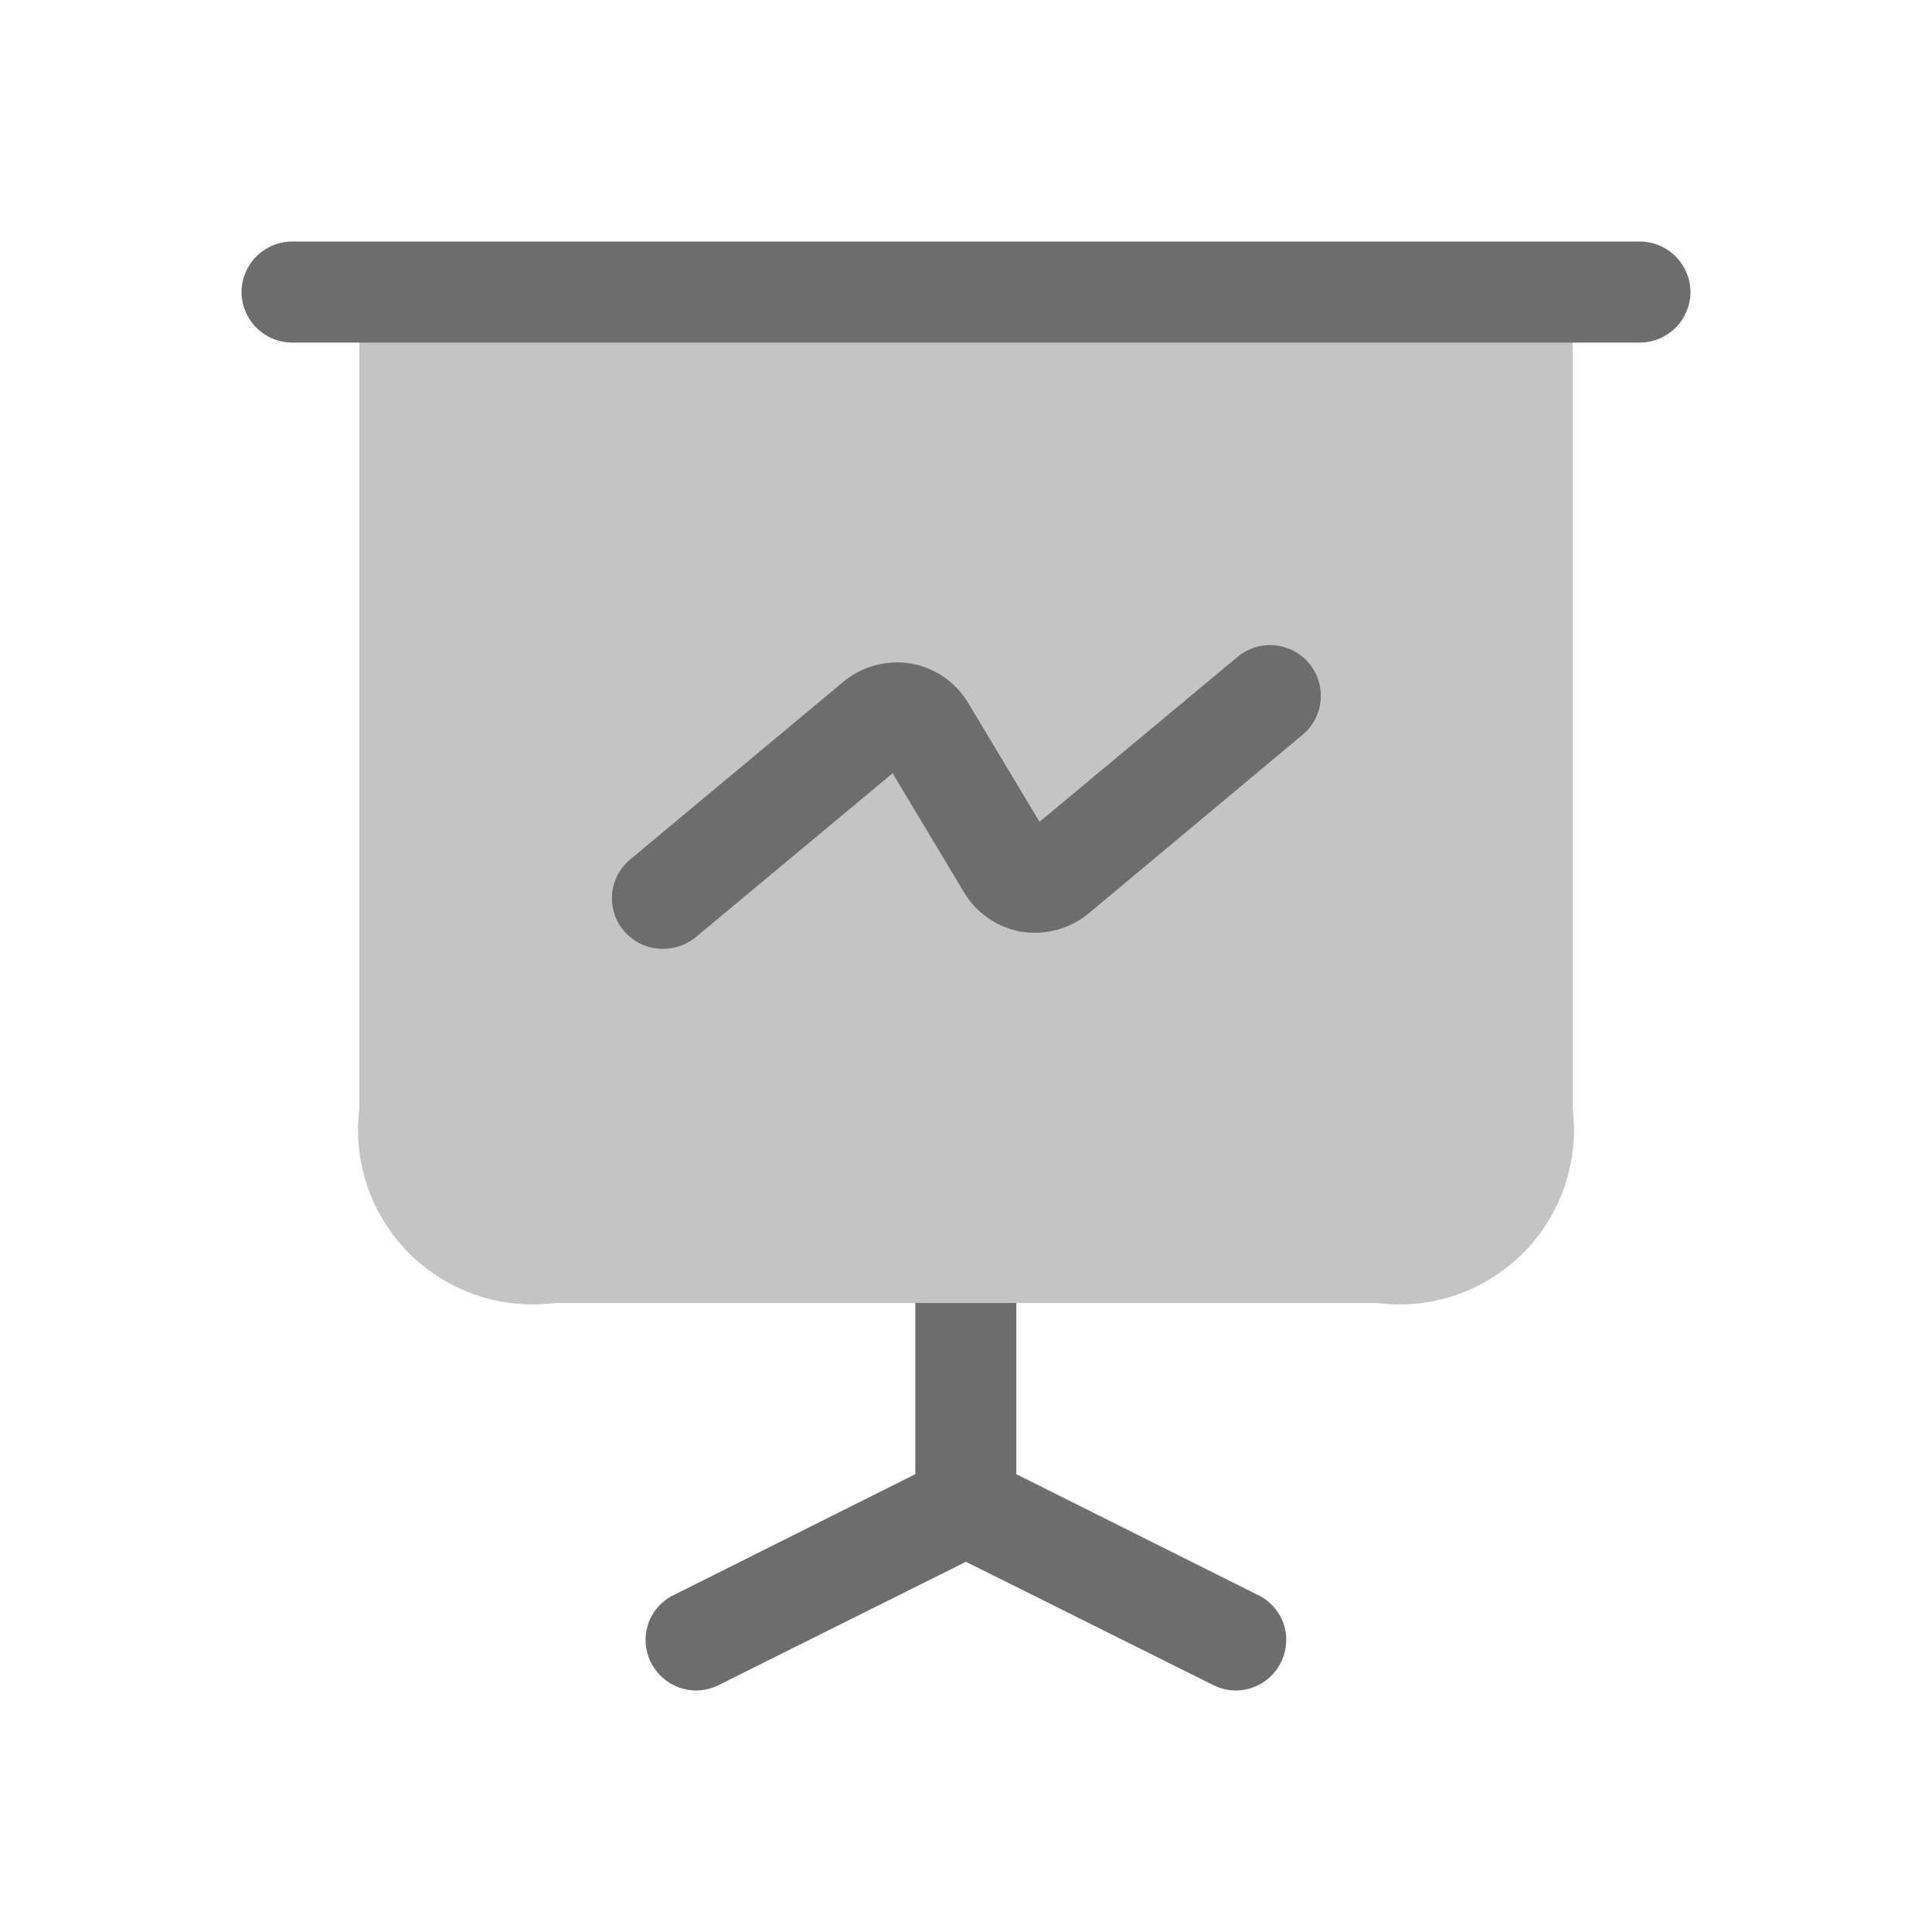 <svg width="24" height="24" viewBox="0 0 24 24" fill="none" xmlns="http://www.w3.org/2000/svg">
<path opacity="0.4" d="M19.535 3.628V13.758C19.577 14.087 19.544 14.421 19.437 14.735C19.33 15.049 19.152 15.334 18.918 15.569C18.683 15.803 18.398 15.981 18.084 16.088C17.77 16.195 17.436 16.229 17.107 16.186H6.893C6.564 16.229 6.23 16.195 5.916 16.088C5.602 15.981 5.317 15.803 5.082 15.569C4.848 15.334 4.67 15.049 4.563 14.735C4.456 14.421 4.423 14.087 4.465 13.758V3.628H19.535Z" fill="#6D6D6D"/>
<path d="M20.372 4.256H3.628C3.462 4.255 3.303 4.188 3.185 4.071C3.068 3.953 3.001 3.794 3 3.628C3.001 3.462 3.068 3.303 3.185 3.185C3.303 3.068 3.462 3.001 3.628 3H20.372C20.538 3.001 20.697 3.068 20.815 3.185C20.932 3.303 20.999 3.462 21 3.628C20.999 3.794 20.932 3.953 20.815 4.071C20.697 4.188 20.538 4.255 20.372 4.256Z" fill="#6D6D6D"/>
<path d="M15.909 20.657C15.856 20.761 15.776 20.847 15.677 20.908C15.578 20.968 15.464 21 15.348 21C15.252 20.999 15.158 20.976 15.072 20.933L11.999 19.401L8.927 20.933C8.841 20.976 8.746 20.999 8.65 21C8.534 21 8.42 20.968 8.321 20.908C8.223 20.847 8.142 20.761 8.089 20.657C8.051 20.583 8.028 20.502 8.021 20.419C8.015 20.336 8.025 20.253 8.052 20.174C8.078 20.095 8.121 20.022 8.176 19.96C8.231 19.898 8.299 19.847 8.374 19.812L11.37 18.313V16.186H12.625V18.313L15.623 19.812C15.698 19.847 15.765 19.898 15.821 19.96C15.876 20.022 15.919 20.095 15.946 20.174C15.972 20.253 15.983 20.336 15.976 20.419C15.97 20.502 15.947 20.583 15.909 20.657Z" fill="#6D6D6D"/>
<path d="M8.233 11.787C8.141 11.787 8.049 11.767 7.965 11.728C7.882 11.689 7.807 11.632 7.748 11.561C7.694 11.498 7.654 11.424 7.63 11.345C7.605 11.266 7.597 11.182 7.604 11.1C7.612 11.017 7.636 10.937 7.675 10.864C7.714 10.791 7.767 10.726 7.831 10.674L10.469 8.476C10.584 8.378 10.72 8.307 10.866 8.266C11.012 8.226 11.165 8.218 11.314 8.242C11.464 8.268 11.605 8.326 11.73 8.413C11.854 8.5 11.958 8.613 12.034 8.744L12.913 10.209L15.366 8.166C15.43 8.112 15.504 8.07 15.583 8.044C15.663 8.018 15.747 8.009 15.831 8.016C15.914 8.023 15.995 8.047 16.07 8.085C16.144 8.124 16.21 8.178 16.263 8.242C16.317 8.307 16.357 8.381 16.381 8.461C16.405 8.542 16.413 8.626 16.404 8.709C16.396 8.793 16.371 8.873 16.33 8.947C16.29 9.02 16.235 9.085 16.17 9.137L13.533 11.339C13.417 11.437 13.281 11.508 13.136 11.549C12.99 11.589 12.837 11.598 12.687 11.574C12.538 11.548 12.396 11.489 12.271 11.402C12.147 11.316 12.043 11.203 11.967 11.071L11.088 9.606L8.635 11.649C8.52 11.739 8.379 11.787 8.233 11.787Z" fill="#6D6D6D"/>
</svg>
